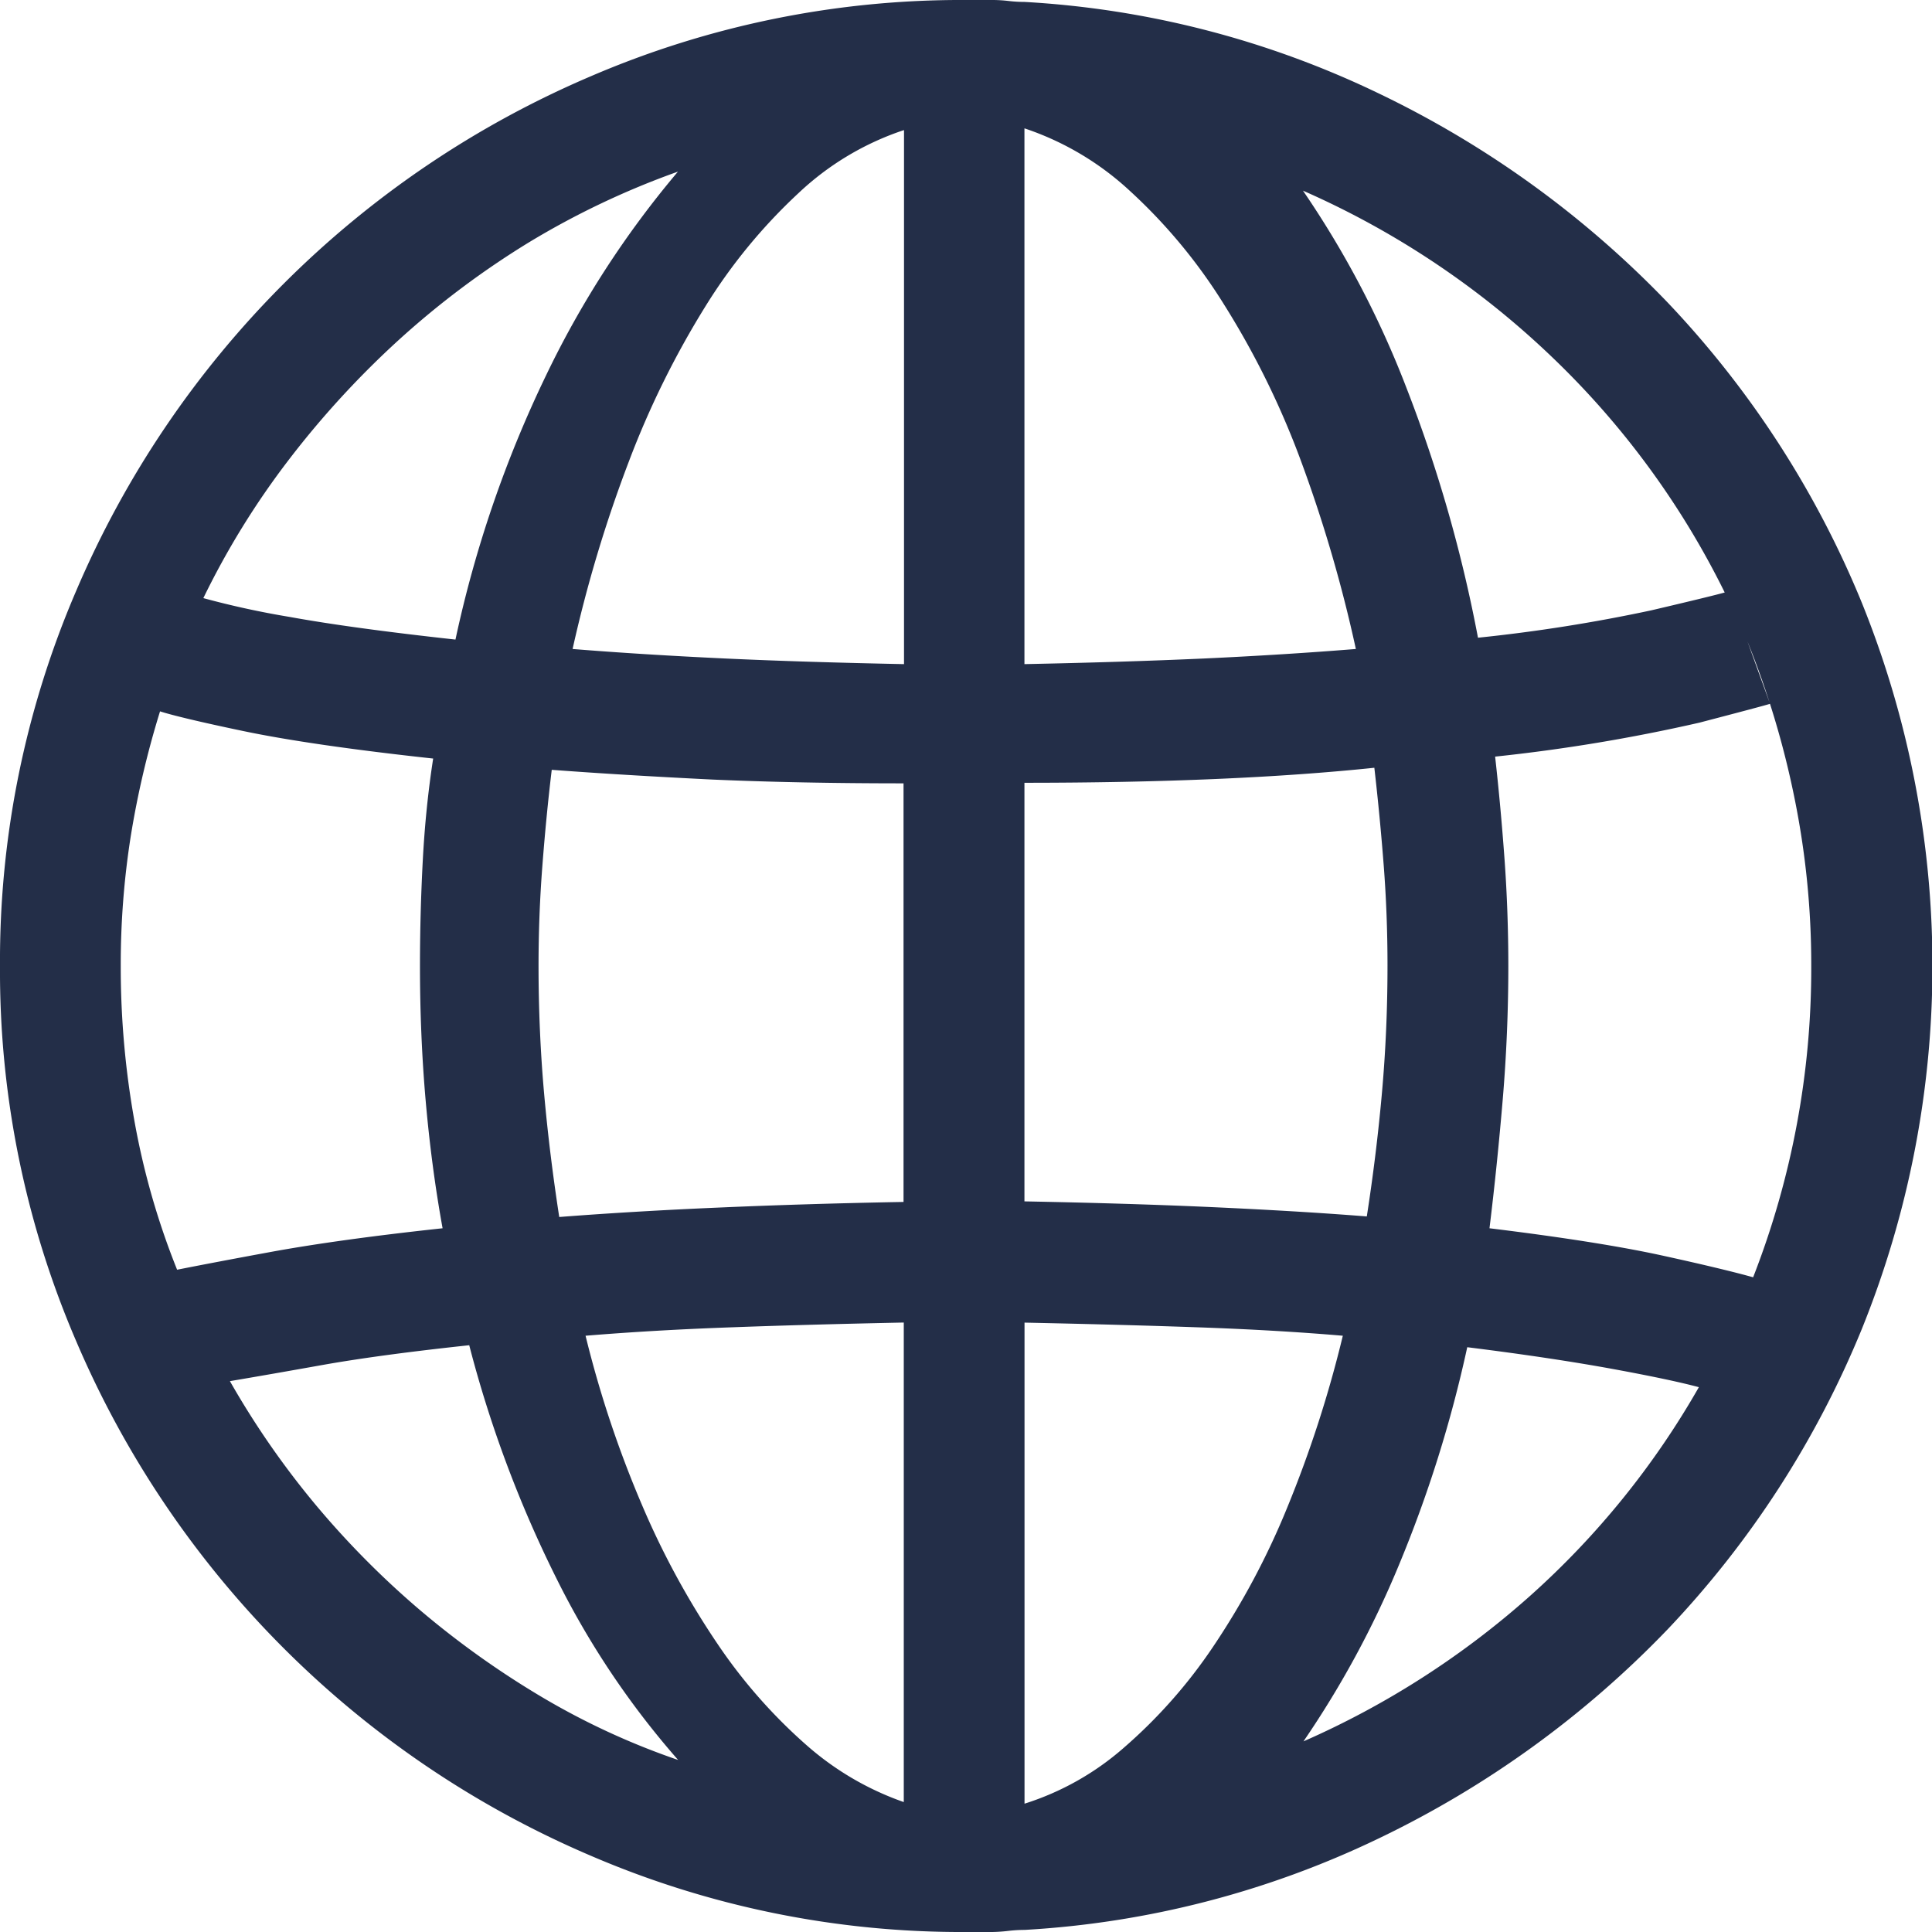 <svg id="Icon_Languages" data-name="Icon/Languages" xmlns="http://www.w3.org/2000/svg" width="24" height="24" viewBox="0 0 24 24">
  <path id="_" data-name="" d="M12.327,24H12a11.648,11.648,0,0,1-4.667-.95A12.117,12.117,0,0,1,.948,16.664,11.627,11.627,0,0,1,0,12,11.624,11.624,0,0,1,.948,7.336,12.109,12.109,0,0,1,7.333.95,11.648,11.648,0,0,1,12,0h.328a1.718,1.718,0,0,1,.2.012,1.744,1.744,0,0,0,.2.012,11.634,11.634,0,0,1,4.4,1.137,12.4,12.4,0,0,1,3.591,2.6,12.021,12.021,0,0,1,2.409,3.726,12.037,12.037,0,0,1,0,9.023,12.016,12.016,0,0,1-2.409,3.727,12.417,12.417,0,0,1-3.591,2.6,11.667,11.667,0,0,1-4.4,1.137,1.744,1.744,0,0,0-.2.012A1.939,1.939,0,0,1,12.327,24Zm.4-7.571v5.977a3.443,3.443,0,0,0,1.229-.691,6.327,6.327,0,0,0,1.111-1.255,9.541,9.541,0,0,0,.924-1.734,14.628,14.628,0,0,0,.69-2.133c-.536-.046-1.147-.082-1.813-.105C14.24,16.466,13.54,16.447,12.725,16.43Zm-1.5,0c-.813.017-1.51.036-2.129.059-.652.023-1.266.059-1.824.105a13.527,13.527,0,0,0,.7,2.1,10.173,10.173,0,0,0,.936,1.723,6.526,6.526,0,0,0,1.1,1.255,3.645,3.645,0,0,0,1.217.715Zm-5.4.282c-.728.078-1.342.16-1.825.246-.43.077-.826.146-1.146.2a10.565,10.565,0,0,0,1.064,1.535A10.9,10.9,0,0,0,5.216,20a11.077,11.077,0,0,0,1.508,1.077,9.084,9.084,0,0,0,1.7.786,10.445,10.445,0,0,1-1.509-2.25,14.75,14.75,0,0,1-1.087-2.906Zm12.4.023a15.761,15.761,0,0,1-.854,2.719,11.966,11.966,0,0,1-1.181,2.179,10.681,10.681,0,0,0,2.807-1.8,10.344,10.344,0,0,0,2.105-2.6c-.224-.06-.569-.134-1.053-.223S18.961,16.827,18.222,16.735ZM21.708,7.97h0l.28.773c-.048.016-.364.1-.877.234a21.491,21.491,0,0,1-2.538.422c.047.419.086.849.117,1.277s.047.881.047,1.324c0,.56-.024,1.12-.07,1.664s-.1,1.071-.164,1.594c.9.11,1.628.225,2.152.34s.9.206,1.123.269A10.545,10.545,0,0,0,22.5,12a10.385,10.385,0,0,0-.211-2.1A10.978,10.978,0,0,0,21.708,7.97Zm-19.72.867a11.324,11.324,0,0,0-.363,1.546A10.222,10.222,0,0,0,1.5,12a10.8,10.8,0,0,0,.176,1.958A9.4,9.4,0,0,0,2.2,15.773c.286-.057.713-.138,1.17-.222.546-.1,1.262-.2,2.128-.293-.094-.517-.164-1.054-.211-1.594s-.07-1.1-.07-1.664c0-.435.012-.877.035-1.312s.066-.859.129-1.265c-1.012-.11-1.8-.225-2.351-.34s-.9-.2-1.041-.246Zm15.088.7c-.59.062-1.255.109-1.976.14s-1.514.047-2.374.047v5.2c.836.016,1.612.039,2.3.07s1.347.069,1.953.117c.076-.489.14-1,.187-1.524s.07-1.05.07-1.594c0-.423-.016-.841-.047-1.242s-.069-.8-.117-1.219ZM6.854,9.563c-.046.381-.085.783-.117,1.2S6.69,11.588,6.69,12c0,.544.024,1.081.07,1.594s.109,1.016.187,1.524c.633-.049,1.3-.088,1.977-.117.706-.031,1.481-.055,2.3-.07v-5.2c-.869,0-1.668-.016-2.374-.047C8.123,9.648,7.45,9.608,6.854,9.563Zm5.872-7.969V8.25c.793-.016,1.545-.039,2.234-.07.666-.031,1.3-.071,1.883-.118a17.421,17.421,0,0,0-.689-2.355A10.445,10.445,0,0,0,15.2,3.774a6.708,6.708,0,0,0-1.169-1.407A3.6,3.6,0,0,0,12.725,1.594Zm-1.5.023h0a3.525,3.525,0,0,0-1.31.785A6.8,6.8,0,0,0,8.761,3.809,11.064,11.064,0,0,0,7.813,5.73a16.709,16.709,0,0,0-.7,2.332c.571.046,1.209.086,1.894.118s1.432.054,2.223.07V1.617Zm-2.807.516a10.128,10.128,0,0,0-1.849.878A10.729,10.729,0,0,0,4.959,4.218,11.353,11.353,0,0,0,3.591,5.707,10.037,10.037,0,0,0,2.526,7.43,10.8,10.8,0,0,0,3.6,7.664c.511.093,1.2.187,2.058.281A14.547,14.547,0,0,1,6.783,4.664,11.878,11.878,0,0,1,8.421,2.133Zm7.766.234h0a11.859,11.859,0,0,1,1.286,2.45,17.558,17.558,0,0,1,.889,3.105,20.183,20.183,0,0,0,2.152-.34c.516-.121.806-.192.913-.222a10.415,10.415,0,0,0-2.175-2.953,10.669,10.669,0,0,0-3.065-2.039Z" fill="#232e48"/>
</svg>
